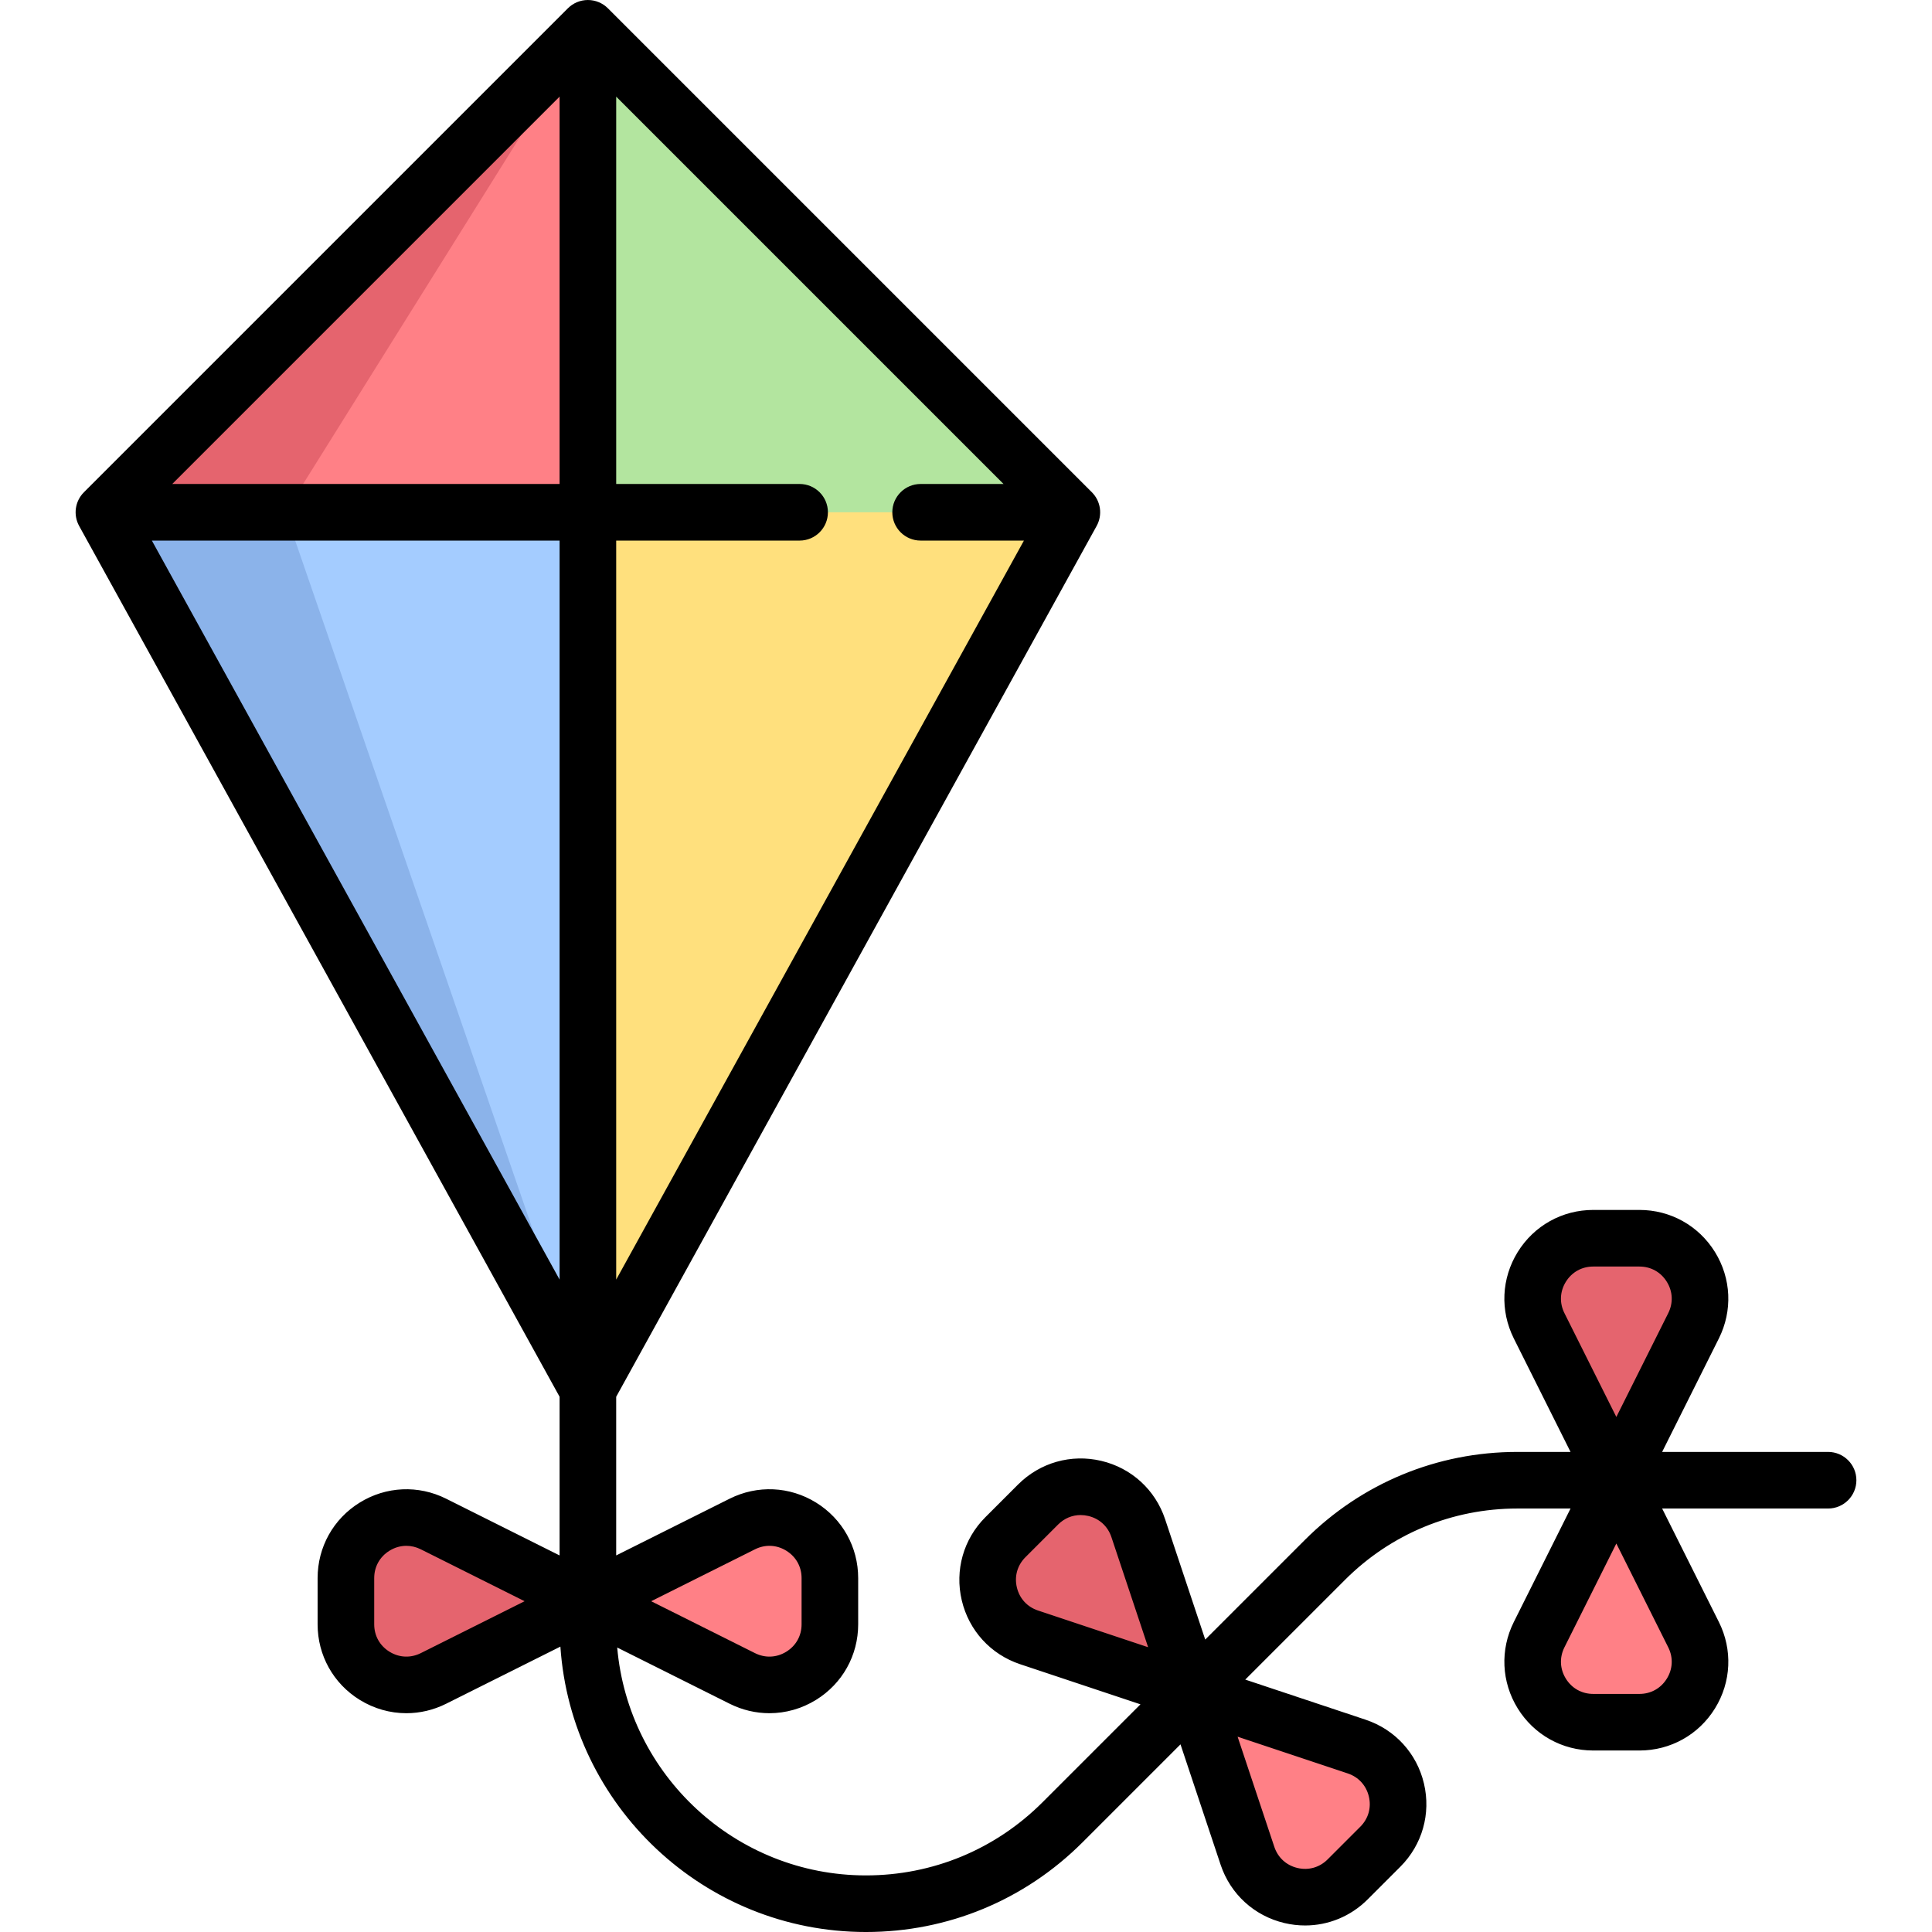 <svg id="Capa_1" enable-background="new 0 0 512 512" height="512" viewBox="0 0 512 512" width="512" xmlns="http://www.w3.org/2000/svg"><path d="m155.799 368.226 128.258-232.468-128.258-11.758z" fill="#ffe07d"/><path d="m155.799 368.226-128.259-232.468h128.259z" fill="#a4ccff"/><path d="m155.799 135.758h128.258l-128.258-128.258z" fill="#b3e59f"/><path d="m155.799 135.758h-128.259l128.259-128.258z" fill="#ff8086"/><path d="m155.799 368.226-128.259-232.468h48.097z" fill="#8bb3ea"/><path d="m27.54 135.758h48.097l80.162-128.258z" fill="#e5646e"/><path d="m114.871 403.875c-10.66-5.33-23.202 2.421-23.202 14.339v12.248c0 11.918 12.542 19.669 23.202 14.34l40.927-20.464z" fill="#e5646e"/><path d="m196.725 444.802-40.927-20.463 40.927-20.463c10.66-5.33 23.202 2.422 23.202 14.34v12.248c.001 11.917-12.542 19.668-23.202 14.338z" fill="#ff8086"/><path d="m301.651 404.977c-3.769-11.306-18.118-14.694-26.546-6.267l-8.66 8.66c-8.427 8.427-5.04 22.777 6.266 26.546l43.41 14.47z" fill="#e5646e"/><path d="m330.591 491.797-14.47-43.41 43.41 14.47c11.306 3.769 14.694 18.119 6.267 26.546l-8.66 8.66c-8.428 8.428-22.778 5.04-26.547-6.266z" fill="#ff8086"/><path d="m448.928 351.347c5.33-10.66-2.421-23.202-14.339-23.202h-12.248c-11.918 0-19.669 12.542-14.34 23.202l20.464 40.927z" fill="#e5646e"/><path d="m408.001 433.201 20.463-40.927 20.463 40.927c5.33 10.66-2.422 23.202-14.34 23.202h-12.248c-11.916 0-19.667-12.542-14.338-23.202z" fill="#ff8086"/><path d="m484.46 384.774h-43.978l15.036-30.073c3.674-7.348 3.289-15.907-1.03-22.896-4.319-6.988-11.802-11.161-20.018-11.161h-12.248c-8.216 0-15.699 4.172-20.018 11.161-4.319 6.988-4.704 15.547-1.03 22.895l15.036 30.073h-14.095c-21.274 0-41.275 8.284-56.317 23.327l-26.401 26.401-10.633-31.897c-2.598-7.793-8.922-13.574-16.917-15.461-7.997-1.887-16.238.455-22.047 6.263l-8.66 8.66c-5.809 5.809-8.15 14.051-6.263 22.046 1.888 7.996 7.667 14.32 15.461 16.918l31.897 10.632-25.949 25.949c-12.5 12.504-29.121 19.389-46.8 19.389-34.542 0-62.971-26.602-65.919-60.392l29.804 14.902c3.349 1.675 6.949 2.506 10.538 2.506 4.285 0 8.554-1.186 12.357-3.536 6.988-4.319 11.161-11.803 11.161-20.018v-12.248c0-8.215-4.172-15.699-11.161-20.018-6.988-4.318-15.548-4.704-22.896-1.03l-30.073 15.036v-42.046l127.325-230.776c1.614-2.925 1.099-6.564-1.264-8.926l-128.256-128.257c-1.407-1.407-3.314-2.197-5.304-2.197s-3.897.79-5.303 2.197l-128.258 128.258c-2.362 2.362-2.877 6.001-1.264 8.926l127.325 230.776v42.047l-30.073-15.036c-7.348-3.674-15.908-3.29-22.896 1.03-6.987 4.318-11.159 11.802-11.159 20.017v12.248c0 8.215 4.172 15.699 11.161 20.018 3.804 2.351 8.072 3.536 12.357 3.536 3.588 0 7.189-.831 10.538-2.506l30.284-15.142c2.867 42.182 38.078 75.631 80.976 75.631 21.686 0 42.074-8.445 57.408-23.779l25.95-25.95 10.632 31.897c2.598 7.793 8.923 13.573 16.918 15.461 1.822.43 3.656.64 5.472.64 6.153 0 12.089-2.418 16.574-6.903l8.661-8.661c5.809-5.809 8.15-14.05 6.263-22.046-1.888-7.996-7.667-14.32-15.461-16.918l-31.897-10.632 26.401-26.401c12.209-12.209 28.443-18.934 45.711-18.934h14.094l-15.036 30.073c-3.674 7.348-3.289 15.907 1.03 22.896 4.319 6.988 11.802 11.161 20.018 11.161h12.248c8.215 0 15.699-4.172 20.018-11.161s4.704-15.548 1.03-22.896l-15.036-30.073h43.978c4.142 0 7.5-3.358 7.5-7.5s-3.36-7.5-7.502-7.5zm-214.982 35.894c-.695-2.942.133-5.856 2.271-7.994l8.66-8.66c1.642-1.642 3.742-2.511 5.961-2.511.67 0 1.351.08 2.033.241 2.942.694 5.178 2.738 6.134 5.605l9.727 29.18-29.18-9.727c-2.869-.956-4.912-3.192-5.606-6.134zm-69.399-10.085c2.705-1.352 5.73-1.215 8.302.374 2.571 1.589 4.046 4.235 4.046 7.258v12.248c0 3.023-1.475 5.669-4.047 7.258-2.571 1.589-5.597 1.726-8.301.374l-27.51-13.755zm-36.781-267.325h48.61c4.142 0 7.5-3.358 7.5-7.5s-3.358-7.5-7.5-7.5h-48.61v-102.652l102.652 102.652h-21.976c-4.142 0-7.5 3.358-7.5 7.5s3.358 7.5 7.5 7.5h27.379l-108.055 195.849zm-15-15h-102.651l102.651-102.652zm-108.053 15h108.054v195.848zm71.273 294.836c-2.704 1.351-5.73 1.215-8.301-.374-2.572-1.589-4.047-4.235-4.047-7.258v-12.248c0-3.023 1.475-5.668 4.046-7.258 1.397-.863 2.928-1.298 4.469-1.298 1.295 0 2.598.307 3.833.924l27.51 13.755zm251.247 38.012c.695 2.942-.133 5.855-2.271 7.993l-8.661 8.661c-2.138 2.138-5.053 2.964-7.993 2.271-2.942-.694-5.178-2.738-6.134-5.606l-9.727-29.18 29.179 9.727c2.869.956 4.912 3.192 5.607 6.134zm52.2-136.414c1.589-2.572 4.235-4.047 7.258-4.047h12.248c3.023 0 5.668 1.475 7.258 4.046 1.589 2.572 1.726 5.598.374 8.302l-13.755 27.511-13.755-27.511c-1.354-2.704-1.217-5.73.372-8.301zm26.764 105.165c-1.589 2.571-4.235 4.046-7.258 4.046h-12.248c-3.023 0-5.669-1.475-7.258-4.047-1.589-2.571-1.726-5.597-.374-8.301l13.755-27.51 13.755 27.51c1.353 2.704 1.217 5.73-.372 8.302z"/></svg>